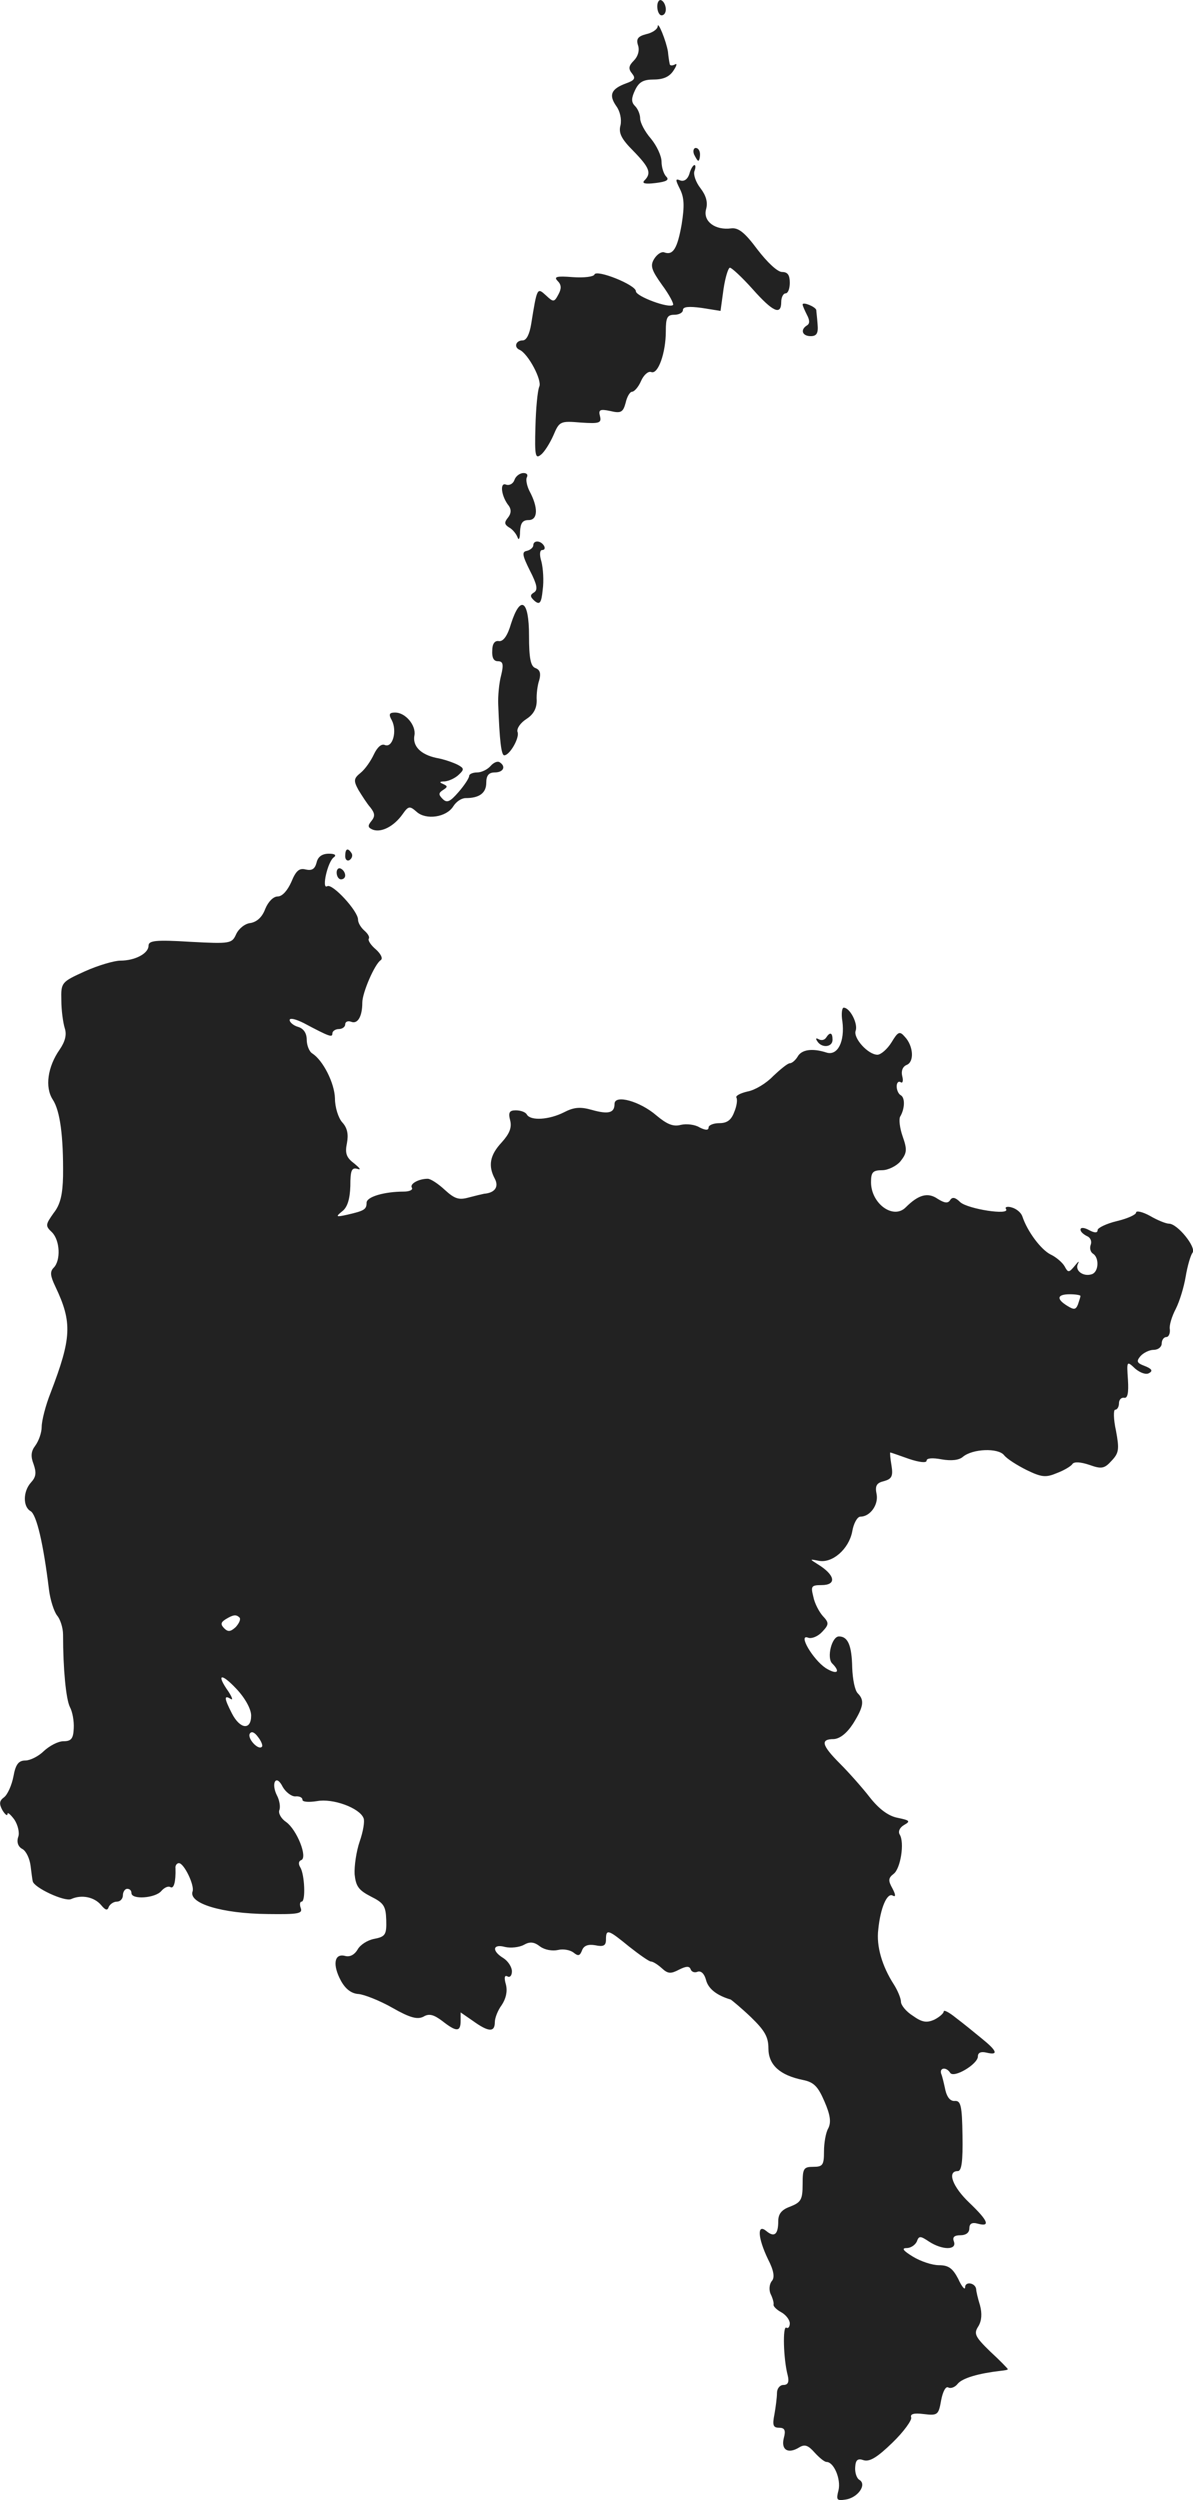 <?xml version="1.0" standalone="no"?>
<!DOCTYPE svg PUBLIC "-//W3C//DTD SVG 20010904//EN"
 "http://www.w3.org/TR/2001/REC-SVG-20010904/DTD/svg10.dtd">
<svg version="1.0" xmlns="http://www.w3.org/2000/svg"
 width="279.069pt" height="584.524pt" viewBox="0 0 279.069 584.524"
 preserveAspectRatio="xMidYMid meet">
<g transform="translate(-813.251,1253.59) scale(0.1,-0.1)"
fill="#222222" stroke="none">
<path d="M9670 12521 c0 -12 5 -21 10 -21 6 0 10 6 10 14 0 8 -4 18 -10 21 -5
3 -10 -3 -10 -14z"/>
<path d="M9671 12474 c-1 -7 -13 -15 -27 -18 -19 -5 -24 -11 -19 -26 4 -12 0
-26 -10 -36 -12 -12 -13 -19 -4 -30 9 -11 6 -16 -14 -23 -35 -13 -41 -27 -23
-53 9 -12 13 -31 10 -45 -5 -18 2 -32 30 -60 38 -39 43 -52 26 -69 -7 -7 2 -9
26 -6 25 3 33 7 25 15 -6 6 -11 22 -11 35 0 13 -11 37 -25 54 -14 16 -25 37
-25 47 0 9 -5 22 -12 29 -9 9 -9 18 0 37 9 19 19 25 44 25 23 0 37 7 46 21 8
12 9 18 3 14 -6 -3 -12 -3 -12 2 -1 4 -3 17 -4 28 -4 25 -24 74 -24 59z"/>
<path d="M9756 12175 c4 -8 8 -15 10 -15 2 0 4 7 4 15 0 8 -4 15 -10 15 -5 0
-7 -7 -4 -15z"/>
<path d="M9745 12129 c-4 -12 -12 -18 -21 -15 -12 5 -12 2 -1 -20 10 -20 11
-39 4 -83 -10 -56 -20 -73 -41 -65 -6 2 -16 -4 -23 -15 -10 -16 -7 -26 18 -61
17 -23 28 -44 26 -47 -9 -9 -87 20 -87 32 0 15 -93 52 -97 39 -2 -5 -24 -8
-51 -6 -37 3 -45 1 -35 -9 9 -9 9 -18 2 -31 -10 -19 -12 -19 -29 -3 -21 19
-21 20 -35 -67 -4 -24 -11 -38 -20 -38 -16 0 -21 -16 -7 -22 20 -9 53 -71 46
-86 -4 -9 -8 -52 -9 -94 -2 -68 0 -76 13 -65 8 6 21 27 29 45 14 33 16 34 64
30 44 -3 49 -1 45 15 -4 15 0 17 24 12 25 -6 30 -3 36 19 3 14 10 26 15 26 5
0 15 11 21 25 6 14 17 24 24 21 16 -6 34 45 34 95 0 32 3 39 20 39 11 0 20 5
20 11 0 8 14 9 44 5 l44 -7 7 51 c4 27 11 50 15 50 4 0 28 -22 53 -50 48 -54
67 -62 67 -30 0 11 5 20 10 20 6 0 10 11 10 25 0 18 -5 25 -18 25 -11 0 -35
23 -58 53 -29 39 -44 51 -61 49 -37 -5 -66 16 -59 44 5 17 0 33 -13 50 -11 14
-17 32 -14 40 3 8 3 14 0 14 -3 0 -9 -9 -12 -21z"/>
<path d="M10010 11824 c0 -3 5 -14 10 -24 7 -13 7 -21 0 -25 -16 -10 -11 -25
9 -25 14 0 18 7 16 28 -1 15 -3 30 -3 33 -2 8 -32 20 -32 13z"/>
<path d="M9336 11414 c-3 -9 -12 -14 -20 -11 -15 6 -11 -28 7 -50 6 -9 5 -18
-2 -27 -9 -11 -9 -16 2 -23 8 -4 17 -15 20 -23 3 -9 6 -3 6 13 1 20 6 27 20
27 22 0 23 29 2 68 -6 12 -9 27 -6 32 3 6 0 10 -8 10 -8 0 -18 -7 -21 -16z"/>
<path d="M9380 11261 c0 -5 -7 -11 -15 -13 -12 -2 -11 -10 7 -46 17 -33 19
-45 10 -51 -10 -6 -10 -10 1 -20 12 -10 16 -5 19 26 3 21 1 50 -3 66 -5 16 -4
27 2 27 6 0 7 5 4 10 -8 13 -25 13 -25 1z"/>
<path d="M9328 11078 c-8 -28 -18 -42 -28 -41 -10 2 -16 -6 -16 -22 -1 -16 3
-25 13 -25 12 0 14 -7 8 -32 -5 -18 -8 -50 -7 -70 3 -82 7 -118 14 -118 13 0
37 42 31 55 -2 8 7 21 21 30 17 11 24 25 24 43 -1 15 2 37 6 48 4 15 2 24 -9
28 -11 4 -15 22 -15 76 0 83 -20 96 -42 28z"/>
<path d="M9049 10852 c13 -25 2 -65 -16 -58 -8 4 -18 -5 -26 -22 -7 -15 -20
-34 -31 -43 -16 -13 -17 -18 -5 -40 8 -13 20 -32 28 -41 11 -14 11 -21 2 -32
-9 -11 -8 -15 4 -20 20 -7 49 8 69 36 14 20 17 20 33 6 22 -20 70 -13 86 13 7
11 19 19 29 19 32 0 48 12 48 36 0 17 6 24 20 24 20 0 27 14 11 24 -5 3 -14
-1 -21 -9 -7 -8 -21 -15 -31 -15 -11 0 -19 -4 -19 -8 0 -5 -11 -22 -25 -38
-20 -23 -27 -26 -37 -16 -10 10 -10 14 1 21 11 7 11 9 0 14 -10 4 -8 6 4 6 10
1 25 8 33 16 13 12 12 15 -3 23 -10 5 -32 13 -50 16 -37 8 -56 28 -51 53 4 23
-21 53 -45 53 -14 0 -16 -4 -8 -18z"/>
<path d="M8940 10534 c0 -8 5 -12 10 -9 6 4 8 11 5 16 -9 14 -15 11 -15 -7z"/>
<path d="M8873 10519 c-4 -15 -11 -19 -25 -16 -15 4 -23 -2 -34 -29 -9 -20
-21 -34 -32 -34 -10 0 -22 -12 -29 -29 -7 -19 -19 -30 -34 -33 -13 -1 -28 -13
-34 -26 -10 -22 -13 -23 -107 -18 -81 5 -98 3 -98 -9 0 -18 -31 -35 -66 -35
-14 0 -52 -11 -83 -25 -55 -25 -56 -26 -55 -68 0 -23 4 -52 8 -65 5 -15 1 -31
-12 -50 -28 -40 -35 -88 -16 -117 17 -26 25 -85 24 -179 -1 -42 -6 -66 -22
-86 -19 -27 -20 -30 -4 -45 19 -19 21 -66 4 -83 -9 -9 -8 -19 4 -44 40 -84 38
-120 -11 -248 -12 -30 -21 -66 -21 -80 0 -14 -7 -33 -15 -44 -10 -13 -11 -25
-4 -43 7 -20 6 -30 -6 -43 -19 -21 -19 -57 -1 -67 14 -8 30 -76 43 -183 3 -25
12 -52 19 -61 7 -8 14 -28 14 -45 0 -81 7 -151 16 -169 6 -11 10 -33 9 -50 -1
-24 -6 -30 -24 -30 -13 0 -33 -11 -46 -23 -12 -12 -32 -22 -43 -22 -16 0 -23
-9 -28 -37 -4 -21 -14 -43 -22 -49 -11 -8 -12 -15 -4 -30 6 -10 12 -15 12 -9
0 5 7 -1 16 -13 8 -12 13 -31 9 -41 -4 -12 0 -23 10 -28 9 -5 17 -23 19 -39 2
-16 4 -32 5 -36 2 -15 75 -49 90 -42 24 11 54 5 70 -14 10 -12 15 -14 18 -4 3
6 11 12 19 12 8 0 14 7 14 15 0 8 5 15 10 15 6 0 10 -4 10 -10 0 -16 56 -12
70 5 7 8 16 12 21 9 8 -5 13 12 12 44 -1 6 3 12 8 12 12 0 37 -52 32 -66 -10
-28 68 -52 176 -53 71 -1 82 1 77 14 -3 8 -2 15 2 15 10 0 7 64 -3 80 -5 8 -4
15 2 17 16 6 -10 71 -35 89 -12 8 -19 21 -16 28 3 8 0 24 -6 35 -6 12 -8 26
-4 32 4 6 11 1 18 -13 7 -12 20 -22 29 -22 9 1 17 -2 17 -8 0 -5 15 -6 34 -3
37 7 100 -16 109 -40 3 -7 -1 -31 -9 -54 -8 -23 -13 -58 -12 -77 3 -28 9 -37
38 -52 30 -15 35 -22 36 -55 1 -34 -2 -39 -28 -44 -16 -3 -33 -14 -39 -25 -7
-12 -18 -18 -29 -15 -26 7 -30 -21 -10 -58 11 -20 25 -30 41 -31 13 -1 49 -15
79 -32 42 -24 59 -28 73 -21 13 8 24 5 44 -10 33 -26 43 -26 43 0 l0 20 29
-20 c36 -26 51 -27 51 -3 0 10 7 28 16 40 10 15 14 32 10 48 -5 17 -3 23 4 19
5 -3 10 2 10 12 0 10 -9 24 -20 31 -28 17 -25 34 4 26 13 -3 33 -1 44 5 14 8
24 7 38 -4 11 -8 29 -11 42 -8 12 3 28 0 36 -6 11 -9 15 -8 20 5 4 11 14 15
31 12 19 -4 25 -1 25 13 0 26 5 24 54 -16 24 -19 47 -35 51 -35 5 0 16 -7 26
-16 14 -13 21 -13 40 -3 16 8 24 9 27 1 2 -6 9 -9 16 -6 8 3 16 -4 20 -19 5
-20 24 -36 58 -46 3 -2 25 -20 47 -41 32 -31 41 -46 41 -73 0 -39 27 -63 81
-74 25 -5 35 -15 50 -50 14 -32 16 -49 9 -63 -6 -10 -10 -35 -10 -54 0 -32 -3
-36 -25 -36 -23 0 -25 -4 -25 -41 0 -36 -4 -42 -29 -52 -20 -7 -28 -17 -28
-34 0 -31 -9 -39 -28 -23 -22 18 -20 -16 4 -66 14 -27 16 -43 9 -51 -6 -7 -7
-21 -3 -30 5 -10 8 -21 7 -25 -1 -4 7 -12 18 -18 11 -6 20 -18 20 -26 0 -8 -4
-13 -8 -10 -9 5 -7 -73 3 -111 4 -16 1 -23 -10 -23 -8 0 -15 -8 -15 -19 0 -10
-3 -33 -6 -50 -5 -25 -3 -31 11 -31 13 0 16 -6 11 -24 -7 -28 10 -38 36 -22
13 8 21 5 36 -12 11 -12 23 -22 28 -22 17 0 34 -40 28 -66 -6 -23 -4 -25 16
-22 29 4 51 35 33 46 -7 4 -11 18 -10 30 1 17 6 21 20 16 14 -4 32 7 67 41 27
26 46 53 44 59 -3 8 6 11 29 8 33 -4 35 -2 41 32 4 21 11 34 17 30 6 -3 16 1
22 9 11 13 48 24 100 30 9 1 17 2 17 4 0 1 -18 20 -41 41 -36 35 -39 42 -28
59 8 13 9 30 4 49 -5 16 -9 33 -9 38 -2 15 -26 19 -26 4 0 -7 -8 2 -16 20 -13
25 -23 32 -45 32 -16 0 -43 9 -61 20 -23 14 -27 20 -15 20 10 0 20 7 24 15 5
14 8 14 29 0 31 -20 65 -20 58 0 -4 10 0 15 15 15 13 0 21 6 21 16 0 11 6 15
20 11 30 -8 24 7 -20 49 -39 37 -53 74 -27 74 9 0 12 23 11 83 -1 70 -4 82
-18 81 -10 -1 -18 8 -22 25 -3 14 -7 32 -10 39 -4 14 12 16 21 2 8 -14 65 20
65 38 0 9 7 12 20 9 29 -7 25 4 -11 33 -17 14 -44 36 -60 48 -16 13 -29 20
-29 15 0 -4 -10 -13 -22 -19 -18 -8 -29 -6 -50 9 -16 10 -28 25 -28 33 0 8 -8
27 -17 41 -27 42 -41 89 -36 128 5 51 21 87 34 79 7 -4 7 2 -1 17 -10 18 -10
24 3 34 16 12 26 73 14 92 -4 7 0 16 10 22 16 9 14 11 -15 17 -21 4 -43 20
-65 48 -17 22 -49 58 -69 78 -44 44 -47 58 -15 58 14 1 30 13 45 36 25 40 27
55 11 71 -7 7 -12 33 -13 60 -1 52 -10 73 -31 73 -17 0 -29 -50 -16 -63 21
-21 11 -27 -15 -11 -30 20 -66 81 -41 71 8 -3 23 3 33 14 16 17 16 21 1 37 -8
9 -19 29 -22 45 -6 24 -5 27 19 27 37 0 32 24 -9 49 -19 12 -19 12 2 8 32 -7
71 27 79 68 3 19 12 35 19 35 23 0 43 28 38 53 -4 19 0 26 17 30 18 5 22 11
18 36 -3 17 -4 31 -3 31 2 0 21 -7 44 -15 24 -8 41 -10 41 -4 0 6 14 7 35 3
23 -4 41 -2 50 6 23 19 82 21 96 4 7 -9 31 -24 53 -35 35 -17 45 -18 71 -7 16
6 33 16 36 21 4 6 19 5 40 -2 28 -10 35 -9 52 10 17 18 18 27 10 70 -6 27 -6
49 -2 49 5 0 9 7 9 15 0 8 5 14 12 13 8 -2 11 11 9 42 -3 44 -3 45 17 26 12
-10 26 -15 33 -10 9 5 5 10 -10 16 -19 7 -21 11 -11 23 7 8 21 15 31 15 11 0
19 7 19 15 0 8 5 15 11 15 5 0 9 8 8 18 -2 9 5 31 14 48 9 18 19 51 23 75 4
24 11 49 16 56 10 12 -35 68 -55 68 -7 0 -27 8 -44 18 -18 10 -33 13 -33 8 0
-5 -20 -14 -45 -20 -25 -6 -45 -16 -45 -21 0 -7 -7 -7 -20 0 -11 6 -20 7 -20
1 0 -5 7 -11 15 -15 8 -3 12 -12 9 -20 -3 -8 -1 -17 5 -21 15 -9 14 -42 -2
-48 -20 -7 -41 8 -33 24 4 8 1 6 -7 -4 -14 -17 -16 -17 -24 -2 -5 9 -20 22
-33 28 -22 11 -54 53 -66 89 -3 9 -14 18 -25 21 -10 3 -17 1 -13 -4 9 -15 -88
0 -107 16 -12 12 -19 13 -24 5 -5 -8 -13 -7 -29 3 -23 16 -45 10 -75 -20 -29
-29 -81 9 -81 59 0 23 4 28 26 28 14 0 34 10 43 21 15 19 16 27 5 58 -7 20 -9
40 -6 46 11 18 12 44 2 50 -6 3 -10 13 -10 21 0 8 4 13 9 10 5 -4 7 3 4 14 -3
12 1 22 10 26 19 7 16 45 -4 66 -12 14 -16 12 -31 -13 -10 -16 -25 -29 -33
-29 -22 0 -57 39 -51 56 6 16 -13 54 -28 54 -4 0 -6 -15 -3 -32 6 -47 -11 -81
-37 -73 -34 11 -59 7 -68 -10 -5 -8 -13 -15 -18 -15 -5 0 -22 -14 -39 -30 -16
-17 -43 -33 -60 -36 -17 -4 -28 -10 -26 -14 3 -5 1 -20 -5 -34 -7 -19 -17 -26
-35 -26 -14 0 -25 -5 -25 -10 0 -7 -7 -7 -21 0 -11 7 -31 9 -44 6 -18 -5 -33
2 -57 22 -38 33 -98 50 -98 27 0 -21 -14 -25 -53 -14 -28 8 -43 6 -66 -6 -34
-17 -77 -20 -86 -5 -3 6 -15 10 -26 10 -15 0 -18 -5 -13 -24 4 -17 -2 -31 -20
-51 -28 -30 -32 -55 -16 -85 10 -19 0 -33 -25 -35 -5 -1 -22 -5 -37 -9 -22 -6
-32 -3 -55 18 -15 14 -33 26 -40 26 -21 0 -43 -12 -37 -21 3 -5 -6 -9 -19 -9
-45 0 -87 -12 -87 -26 0 -16 -6 -19 -45 -28 -27 -6 -28 -5 -12 8 12 9 18 28
19 59 0 37 3 44 17 40 9 -3 5 2 -7 12 -19 14 -23 24 -18 48 4 21 1 36 -11 49
-9 10 -17 35 -17 56 -1 36 -28 89 -53 105 -7 4 -13 19 -13 32 0 15 -7 26 -20
30 -11 3 -20 11 -20 16 0 6 15 2 33 -7 62 -33 67 -34 67 -24 0 5 7 10 15 10 8
0 15 5 15 11 0 6 6 9 14 6 15 -6 26 12 26 45 0 23 29 90 43 99 6 4 0 15 -11
25 -12 10 -19 21 -17 25 3 4 -2 12 -10 19 -8 7 -15 18 -15 26 0 20 -60 85 -72
78 -14 -9 1 59 16 68 6 5 1 8 -12 8 -16 0 -26 -7 -29 -21z m1787 -1013 c0 -2
-3 -11 -6 -20 -5 -12 -9 -13 -25 -3 -26 16 -24 27 6 27 14 0 25 -2 25 -4z
m-1967 -752 c3 -4 -1 -13 -9 -22 -12 -11 -18 -12 -27 -3 -9 9 -8 14 3 21 18
11 25 12 33 4z m27 -229 c0 -35 -26 -32 -45 5 -18 35 -19 44 -3 34 6 -4 4 3
-5 17 -29 41 -18 45 18 7 21 -22 35 -48 35 -63z m25 -73 c-8 -9 -35 20 -28 31
4 6 11 3 19 -8 8 -10 12 -21 9 -23z"/>
<path d="M8920 10496 c0 -9 5 -16 10 -16 6 0 10 4 10 9 0 6 -4 13 -10 16 -5 3
-10 -1 -10 -9z"/>
<path d="M10065 10110 c-4 -6 -11 -7 -17 -4 -7 4 -8 2 -4 -4 10 -17 36 -15 36
3 0 17 -6 19 -15 5z"/>
</g>
</svg>
